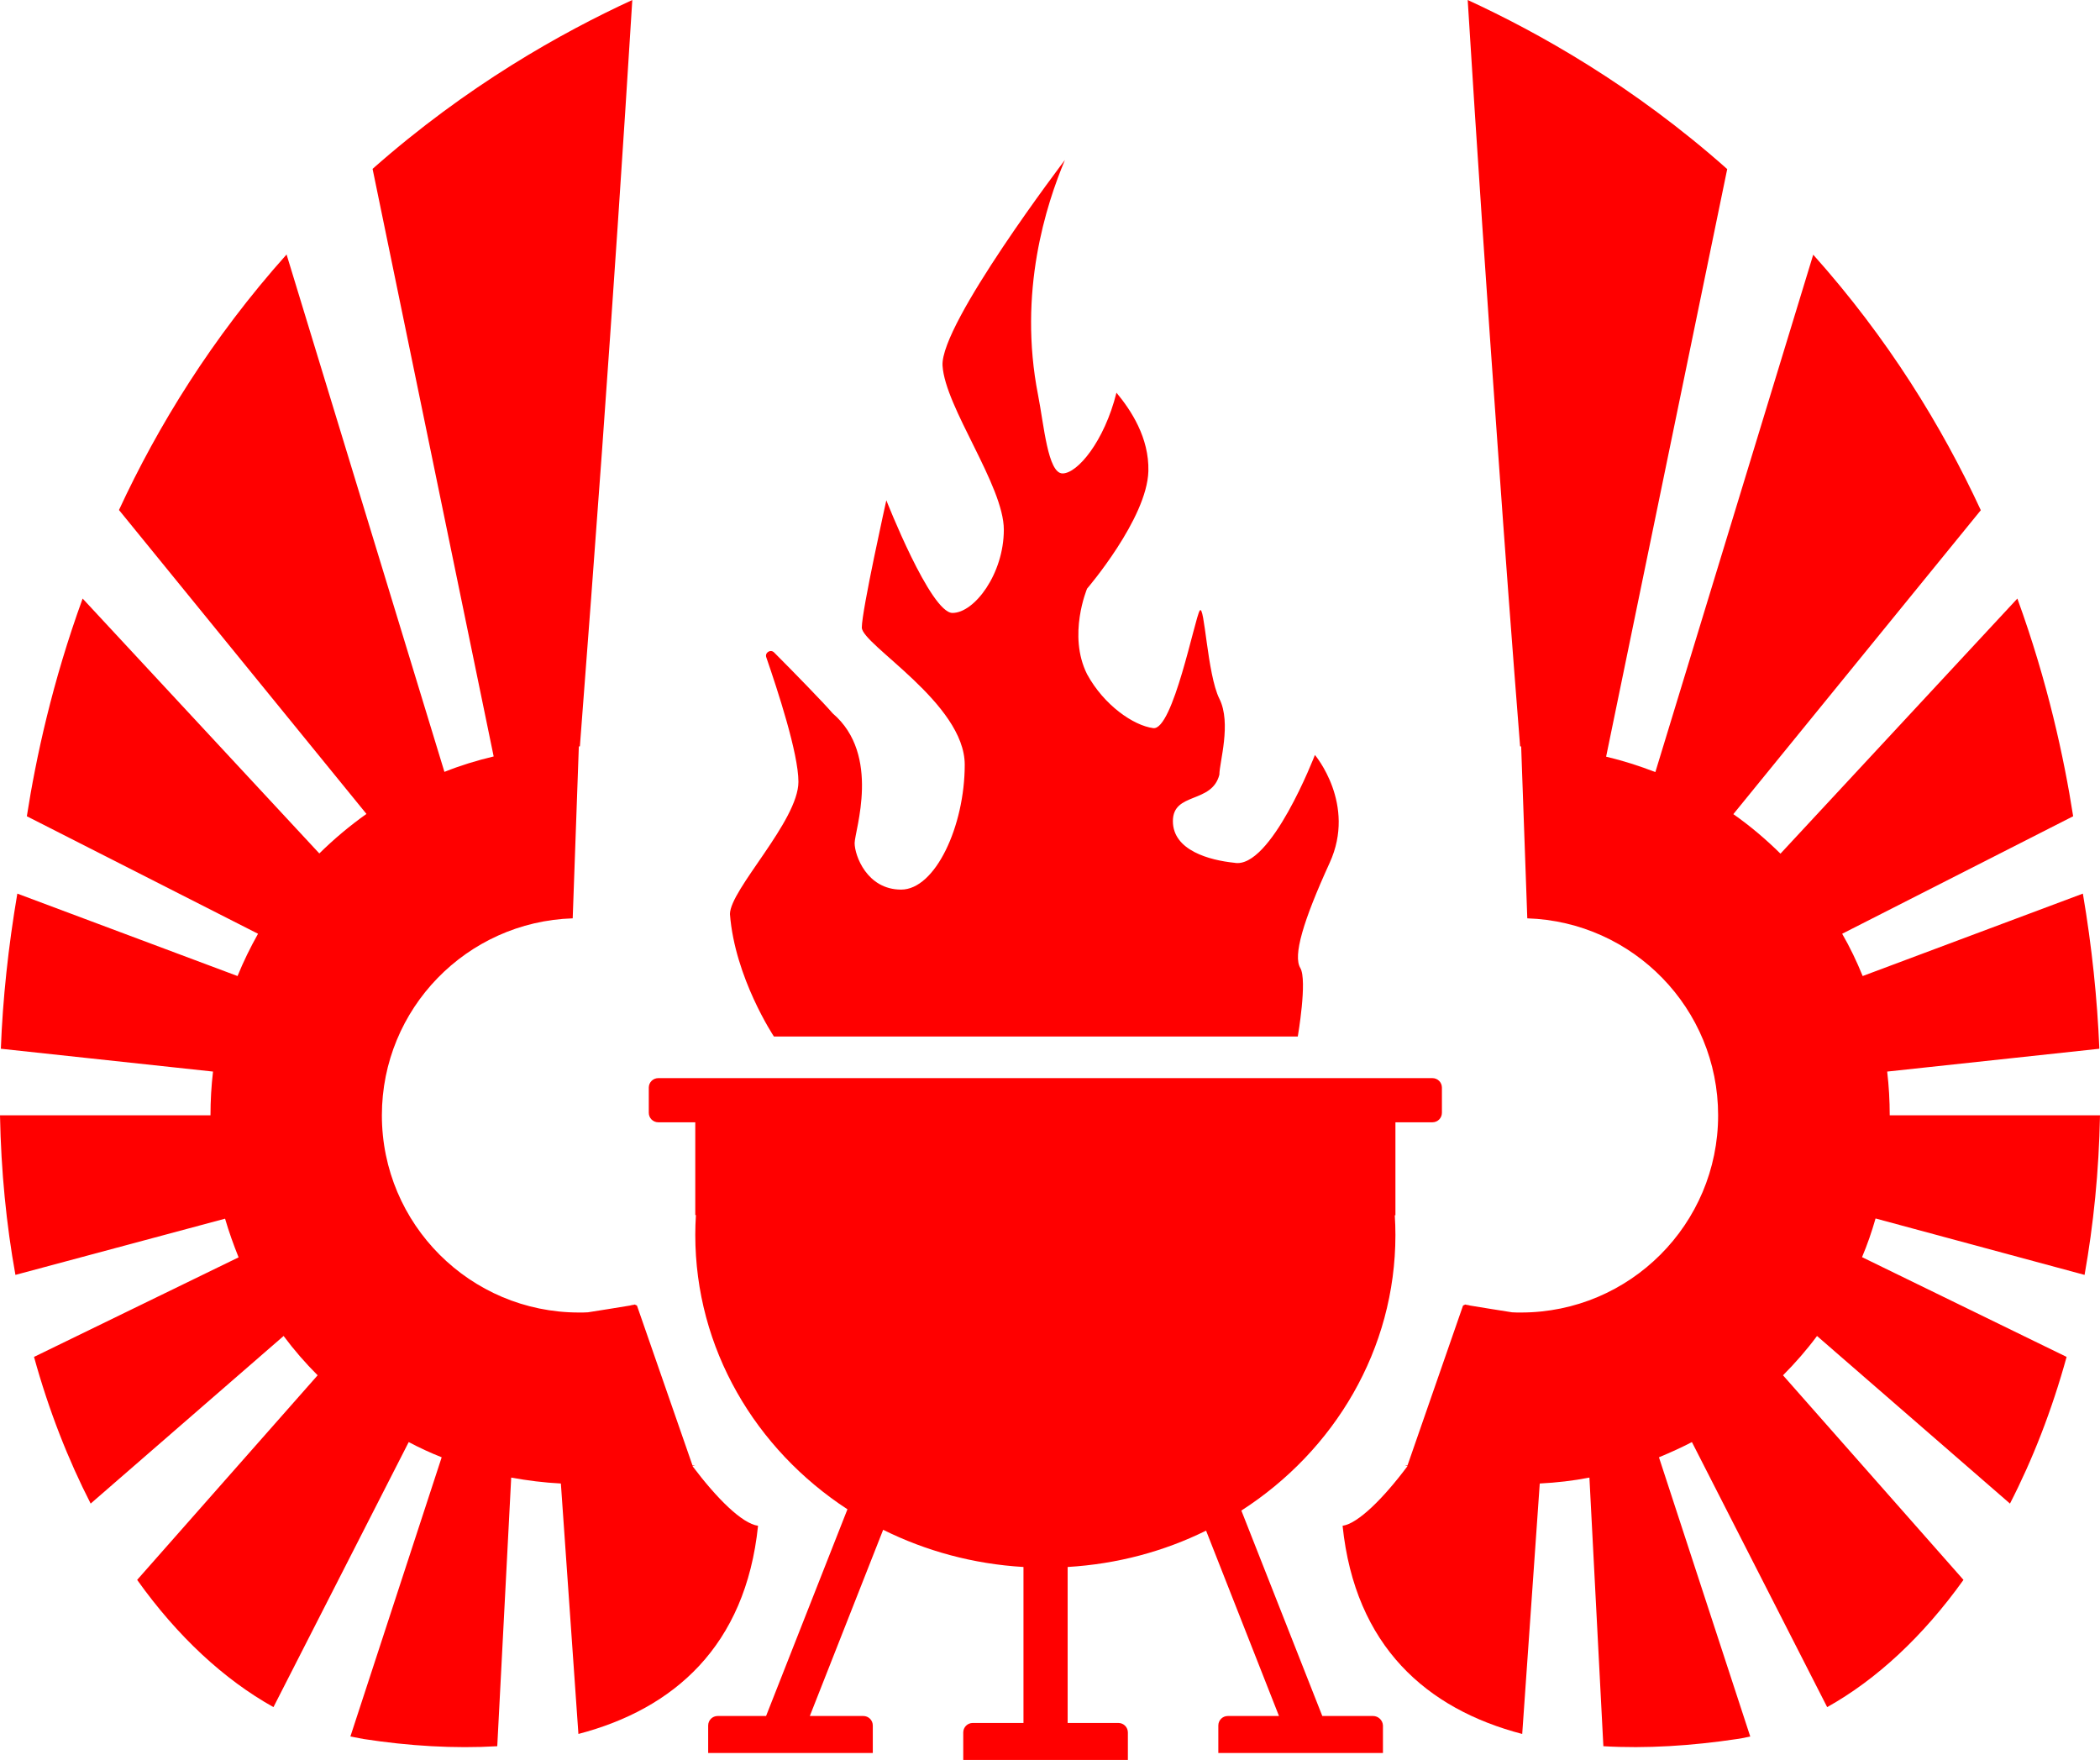 <?xml version="1.0" encoding="UTF-8" standalone="no"?>
<!-- Generator: Adobe Illustrator 22.1.0, SVG Export Plug-In . SVG Version: 6.00 Build 0)  -->

<svg
   xmlns:dc="http://purl.org/dc/elements/1.1/"
   xmlns:cc="http://creativecommons.org/ns#"
   xmlns:rdf="http://www.w3.org/1999/02/22-rdf-syntax-ns#"
   xmlns:svg="http://www.w3.org/2000/svg"
   xmlns="http://www.w3.org/2000/svg"
   xmlns:sodipodi="http://sodipodi.sourceforge.net/DTD/sodipodi-0.dtd"
   xmlns:inkscape="http://www.inkscape.org/namespaces/inkscape"
   version="1.1"
   id="Layer_2"
   x="0px"
   y="0px"
   viewBox="0 0 993.7 832.7"
   xml:space="preserve"
   sodipodi:docname="angels-of-vigilance-symbol.svg"
   width="993.7"
   height="832.7"
   inkscape:version="0.92.3 (2405546, 2018-03-11)"><sodipodi:namedview
   pagecolor="#ffffff"
   bordercolor="#666666"
   borderopacity="1"
   objecttolerance="10"
   gridtolerance="10"
   guidetolerance="10"
   inkscape:pageopacity="0"
   inkscape:pageshadow="2"
   inkscape:window-width="640"
   inkscape:window-height="480"
   id="namedview16"
   showgrid="false"
   inkscape:zoom="0.25561034"
   inkscape:cx="496.85001"
   inkscape:cy="416.34999"
   inkscape:window-x="0"
   inkscape:window-y="0"
   inkscape:window-maximized="0"
   inkscape:current-layer="Layer_2" />
<g
   style="fill:#ff0000"
   id="g13">
<g
   id="g11">
	<path
   d="m 649.7,811.9 h -24 l -38.3,-97.2 c 44,-28.3 72.9,-76.2 72.9,-130.4 0,-3.1 -0.1,-6.2 -0.3,-9.3 h 0.3 v -44 h 17.5 c 2.5,0 4.5,-2 4.5,-4.5 v -11.9 c 0,-2.5 -2,-4.5 -4.5,-4.5 H 311.5 c -2.5,0 -4.5,2 -4.5,4.5 v 11.9 c 0,2.5 2,4.5 4.5,4.5 H 329 v 43.9 h 0.3 c -0.2,3.1 -0.3,6.2 -0.3,9.3 0,53.9 28.5,101.5 72,129.9 l -38.5,97.8 h -22.9 c -2.5,0 -4.5,2 -4.5,4.5 v 13 H 413 v -13 c 0,-2.5 -2,-4.5 -4.5,-4.5 h -25.3 l 34.7,-88.1 c 20.1,10 42.6,16.2 66.4,17.6 v 73.8 h -24 c -2.5,0 -4.5,2 -4.5,4.5 v 13 h 77.9 v -13 c 0,-2.5 -2,-4.5 -4.5,-4.5 h -24 v -73.8 c 23.5,-1.4 45.7,-7.4 65.5,-17.2 l 34.5,87.7 H 581 c -2.5,0 -4.5,2 -4.5,4.5 v 13 h 77.9 v -13 c -0.1,-2.5 -2.2,-4.5 -4.7,-4.5 z"
   id="path3"
   inkscape:connector-curvature="0" />
	<path
   d="m 366.2,490.4 h 247.9 c 0,0 4.6,-26.6 1.2,-32.4 -3.5,-5.8 1.2,-22 13.9,-49.8 12.7,-27.8 -7,-51 -7,-51 0,0 -20.9,54.4 -38.2,51 -11.6,-1.2 -29,-5.8 -29,-19.7 0,-13.9 18.5,-8.1 22,-22 0,-5.8 5.8,-24.3 0,-35.9 -5.8,-11.6 -7,-45.2 -9.3,-41.7 -2.3,3.5 -12.7,56.8 -22,55.6 -9.3,-1.2 -23.3,-10.8 -31.3,-25.5 -9.3,-18.5 0,-40.5 0,-40.5 0,0 28.4,-33.1 29,-55.6 0.4,-15.8 -8.2,-28.8 -15.1,-37.1 -5.8,23.2 -18.5,38.2 -25.5,38.2 -7,0 -8.8,-22.9 -11.6,-37.1 -9.6,-48.9 3.9,-90.2 12.7,-111.2 0,0 -59.1,77.6 -57.9,97.3 1.2,19.7 29,56.8 29,77.6 0,20.9 -13.9,39.4 -24.3,39.4 -10.4,0 -31.3,-53.3 -31.3,-53.3 0,0 -11.6,52.1 -11.6,60.2 0,8.1 48.7,35.9 48.7,64.9 0,29 -13.9,59.1 -30.1,59.1 -16.2,0 -22,-16.2 -22,-22 0,-5.8 12.7,-41.7 -10.4,-61.4 -4,-4.7 -18.7,-19.8 -27.7,-28.8 -1.7,-1.7 -4.5,0.1 -3.7,2.3 5.3,15.4 15.2,45.4 15.2,58.9 0,18.5 -32.4,51 -32.4,62.6 2.3,30.1 20.8,57.9 20.8,57.9 z"
   id="path5"
   inkscape:connector-curvature="0" />
	<path
   d="m 327.7,693.7 c 0.4,-0.1 0.8,-0.3 1.2,-0.4 l -1.2,0.1 -26.3,-75.7 -1.1,-0.5 c -0.4,0 0.2,0.1 -0.2,0.1 -1,0.1 -2,0.4 -2,0.4 0,0 -19.5,3.2 -19.9,3.2 -1.4,0.1 -2.8,0.1 -4.2,0.1 -51.5,0 -93.3,-41.8 -93.3,-93.3 0,-50.5 40.2,-91.6 90.3,-93.2 l 2.9,-81.3 c 0,0 0.2,0 0.5,-0.1 3.6,-46.8 7.1,-93.5 10.5,-140.3 C 290,141.9 294.8,71 299.2,0 265.6,15.5 221,40.4 176.3,79.9 l 57.3,278 c -8,1.9 -15.8,4.3 -23.3,7.3 L 135.6,120.4 C 100.2,160 74.7,201.6 56.3,241.3 l 117.1,143.8 c -7.9,5.6 -15.4,11.9 -22.3,18.7 L 39.1,283.2 C 24.7,322.8 17,358.7 12.7,386.2 l 109.4,55.6 c -3.6,6.4 -6.9,13.1 -9.7,20 L 8.2,422.8 C 3.9,448.1 1.3,472.6 0.4,496.2 L 100.8,507 c -0.8,6.8 -1.2,13.7 -1.2,20.7 H 0 c 0.5,26.5 3,51.7 7.3,75.5 l 99.2,-26.6 c 1.8,6.2 4,12.3 6.4,18.3 L 16.1,642 c 7,25.4 16.2,48.7 26.8,69.4 l 91.3,-79.3 c 4.9,6.6 10.3,12.8 16.1,18.6 l -85.4,96.8 c 19.1,26.8 41.2,47.2 64.5,60.2 l 64,-125.4 c 5.1,2.7 10.3,5.1 15.6,7.2 l -43.2,132.1 c 2.1,0.4 4.2,0.8 6.3,1.2 21.4,3.3 42.8,4.6 63.2,3.4 l 6.6,-127.1 c 7.7,1.4 15.5,2.4 23.5,2.8 l 8.3,118.5 c 45.1,-11.8 79.1,-41.5 85,-98.5 -7.5,-1 -19.4,-12.8 -31,-28.2 z"
   id="path7"
   inkscape:connector-curvature="0" />
	<path
   d="m 986.4,603.2 c 4.2,-23.7 6.8,-48.9 7.3,-75.5 h -99.5 c 0,-7 -0.4,-13.9 -1.2,-20.7 l 100.4,-10.8 c -1,-23.6 -3.5,-48.1 -7.8,-73.4 l -104.2,39 c -2.8,-6.9 -6,-13.6 -9.7,-20 L 981,386.2 c -4.3,-27.5 -12,-63.4 -26.4,-103 L 842.5,403.9 c -6.9,-6.8 -14.3,-13.1 -22.3,-18.7 L 937.3,241.4 C 918.9,201.7 893.4,160.1 858,120.5 L 783.3,365.3 C 775.8,362.4 768,359.9 760,358 L 817.3,80 C 772.7,40.4 728.1,15.5 694.5,0 c 4.4,71 9.2,141.9 14.3,212.8 3.3,46.8 6.8,93.6 10.5,140.3 0.3,0.1 0.5,0.1 0.5,0.1 l 2.9,81.3 c 50.1,1.6 90.3,42.7 90.3,93.2 0,51.5 -41.8,93.3 -93.3,93.3 -1.4,0 -2.8,0 -4.2,-0.1 -0.4,0 -19.9,-3.2 -19.9,-3.2 0,0 -1,-0.3 -2,-0.4 -0.4,0 0.2,-0.1 -0.2,-0.1 l -1.1,0.5 -26.3,75.7 -1.2,-0.1 c 0.4,0.1 0.8,0.3 1.2,0.4 -11.5,15.4 -23.5,27.2 -30.7,28.2 5.9,57 39.8,86.7 85,98.5 l 8.3,-118.5 c 8,-0.4 15.8,-1.3 23.5,-2.8 l 6.6,127.1 c 20.3,1.2 41.8,-0.2 63.2,-3.4 2.1,-0.3 4.2,-0.7 6.3,-1.2 L 785,689.5 c 5.3,-2.2 10.6,-4.6 15.6,-7.2 l 64,125.4 c 23.3,-13 45.4,-33.5 64.5,-60.2 l -85.4,-96.8 c 5.8,-5.8 11.2,-12 16.1,-18.6 l 91.3,79.3 c 10.7,-20.8 19.8,-44 26.8,-69.4 l -96.8,-47.2 c 2.5,-5.9 4.6,-12 6.4,-18.3 z"
   id="path9"
   inkscape:connector-curvature="0" />
</g>
</g></svg>